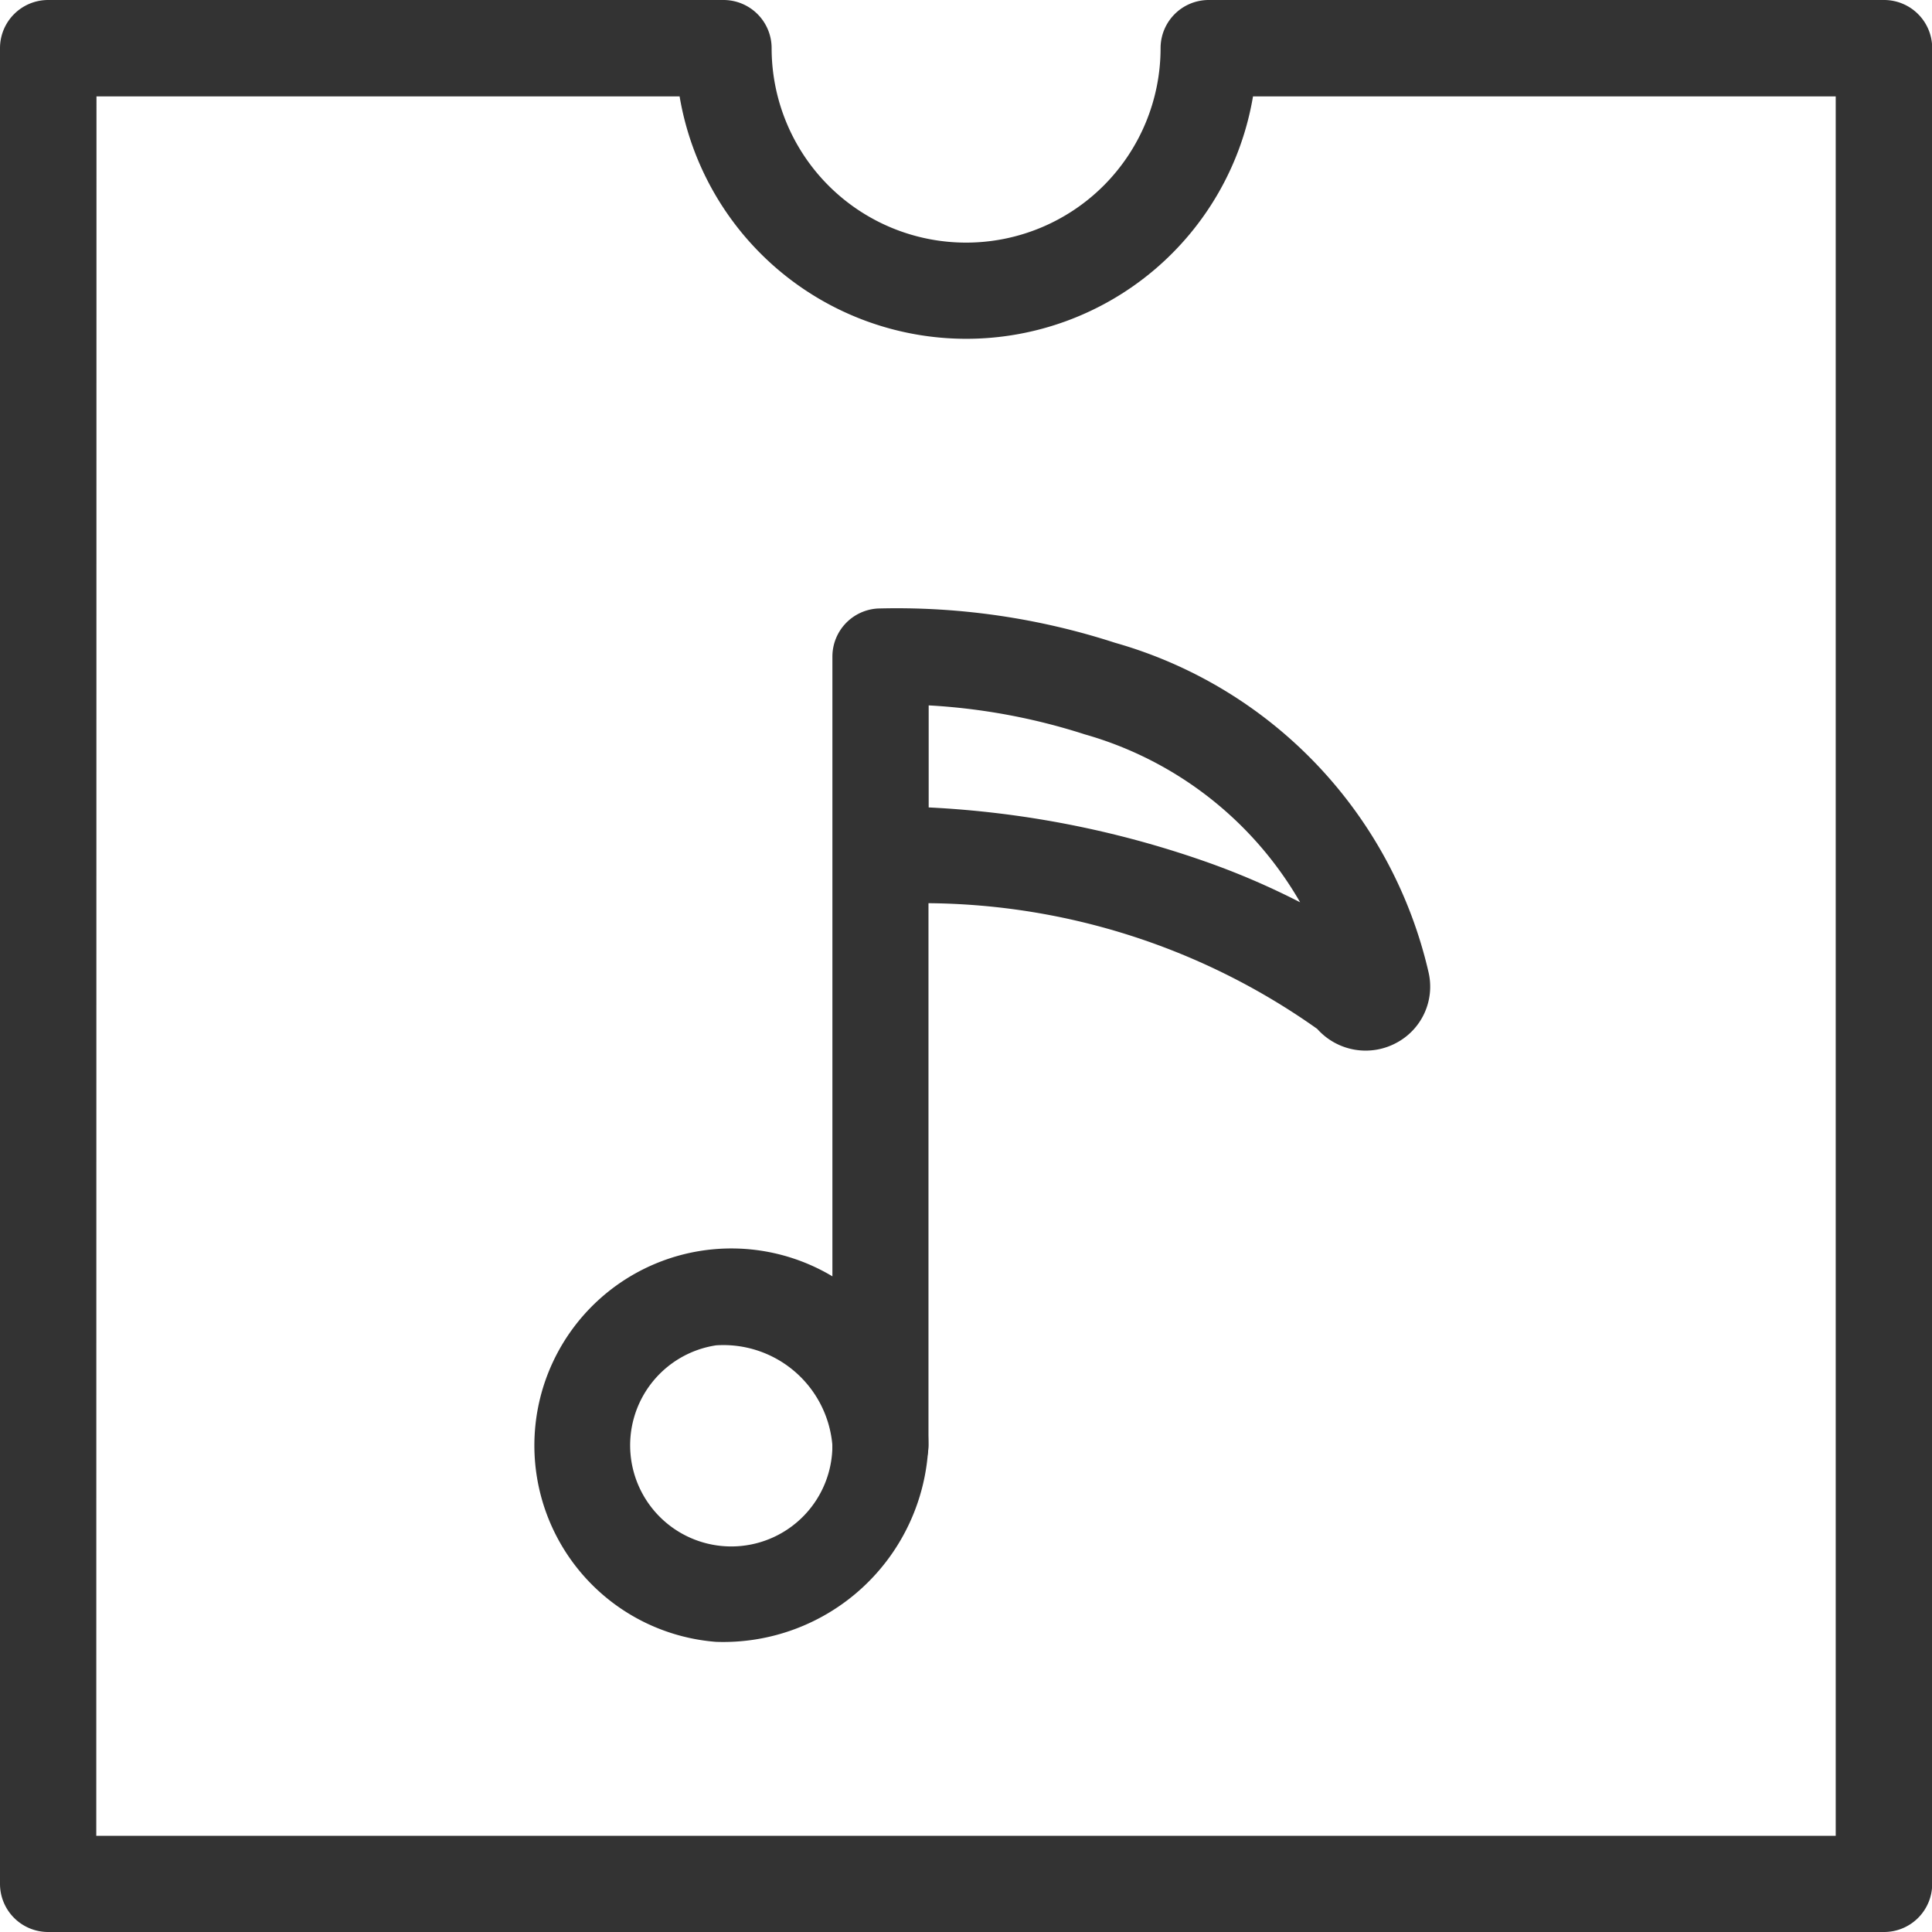 <svg xmlns="http://www.w3.org/2000/svg" width="19.104" height="19.104" viewBox="0 0 19.104 19.104"><defs><style>.a{fill:#333;}</style></defs><path class="a" d="M1730.539,353.009h-18.153a.476.476,0,0,1-.476-.476V334.381a.476.476,0,0,1,.476-.476h6.678a.476.476,0,0,1,.476.476,1.923,1.923,0,0,0,3.846,0,.476.476,0,0,1,.476-.476h6.678a.476.476,0,0,1,.476.476v18.153A.476.476,0,0,1,1730.539,353.009Zm-17.677-.951h17.2v-17.2H1724.3a2.875,2.875,0,0,1-5.67,0h-5.766Z" transform="translate(-1711.91 -333.905)"/><g transform="translate(4.977 6.016)"><path class="a" d="M1792.478,532.526a1.948,1.948,0,1,1,2.1-1.942A2.03,2.03,0,0,1,1792.478,532.526Zm0-2.932a1,1,0,1,0,1.151.99A1.081,1.081,0,0,0,1792.478,529.594Z" transform="translate(-1790.375 -522.307)"/><path class="a" d="M1842.159,437.5a.476.476,0,0,1-.476-.476v-7.8a.476.476,0,0,1,.449-.475,6.99,6.99,0,0,1,2.346.339,4.418,4.418,0,0,1,3.1,3.259.629.629,0,0,1-.324.7.641.641,0,0,1-.777-.141,6.738,6.738,0,0,0-3.844-1.243v5.356A.476.476,0,0,1,1842.159,437.5Zm.476-6.784a9.7,9.7,0,0,1,2.721.53,7.473,7.473,0,0,1,.952.408,3.587,3.587,0,0,0-2.128-1.66,6.137,6.137,0,0,0-1.545-.287Z" transform="translate(-1838.429 -428.748)"/></g></svg>